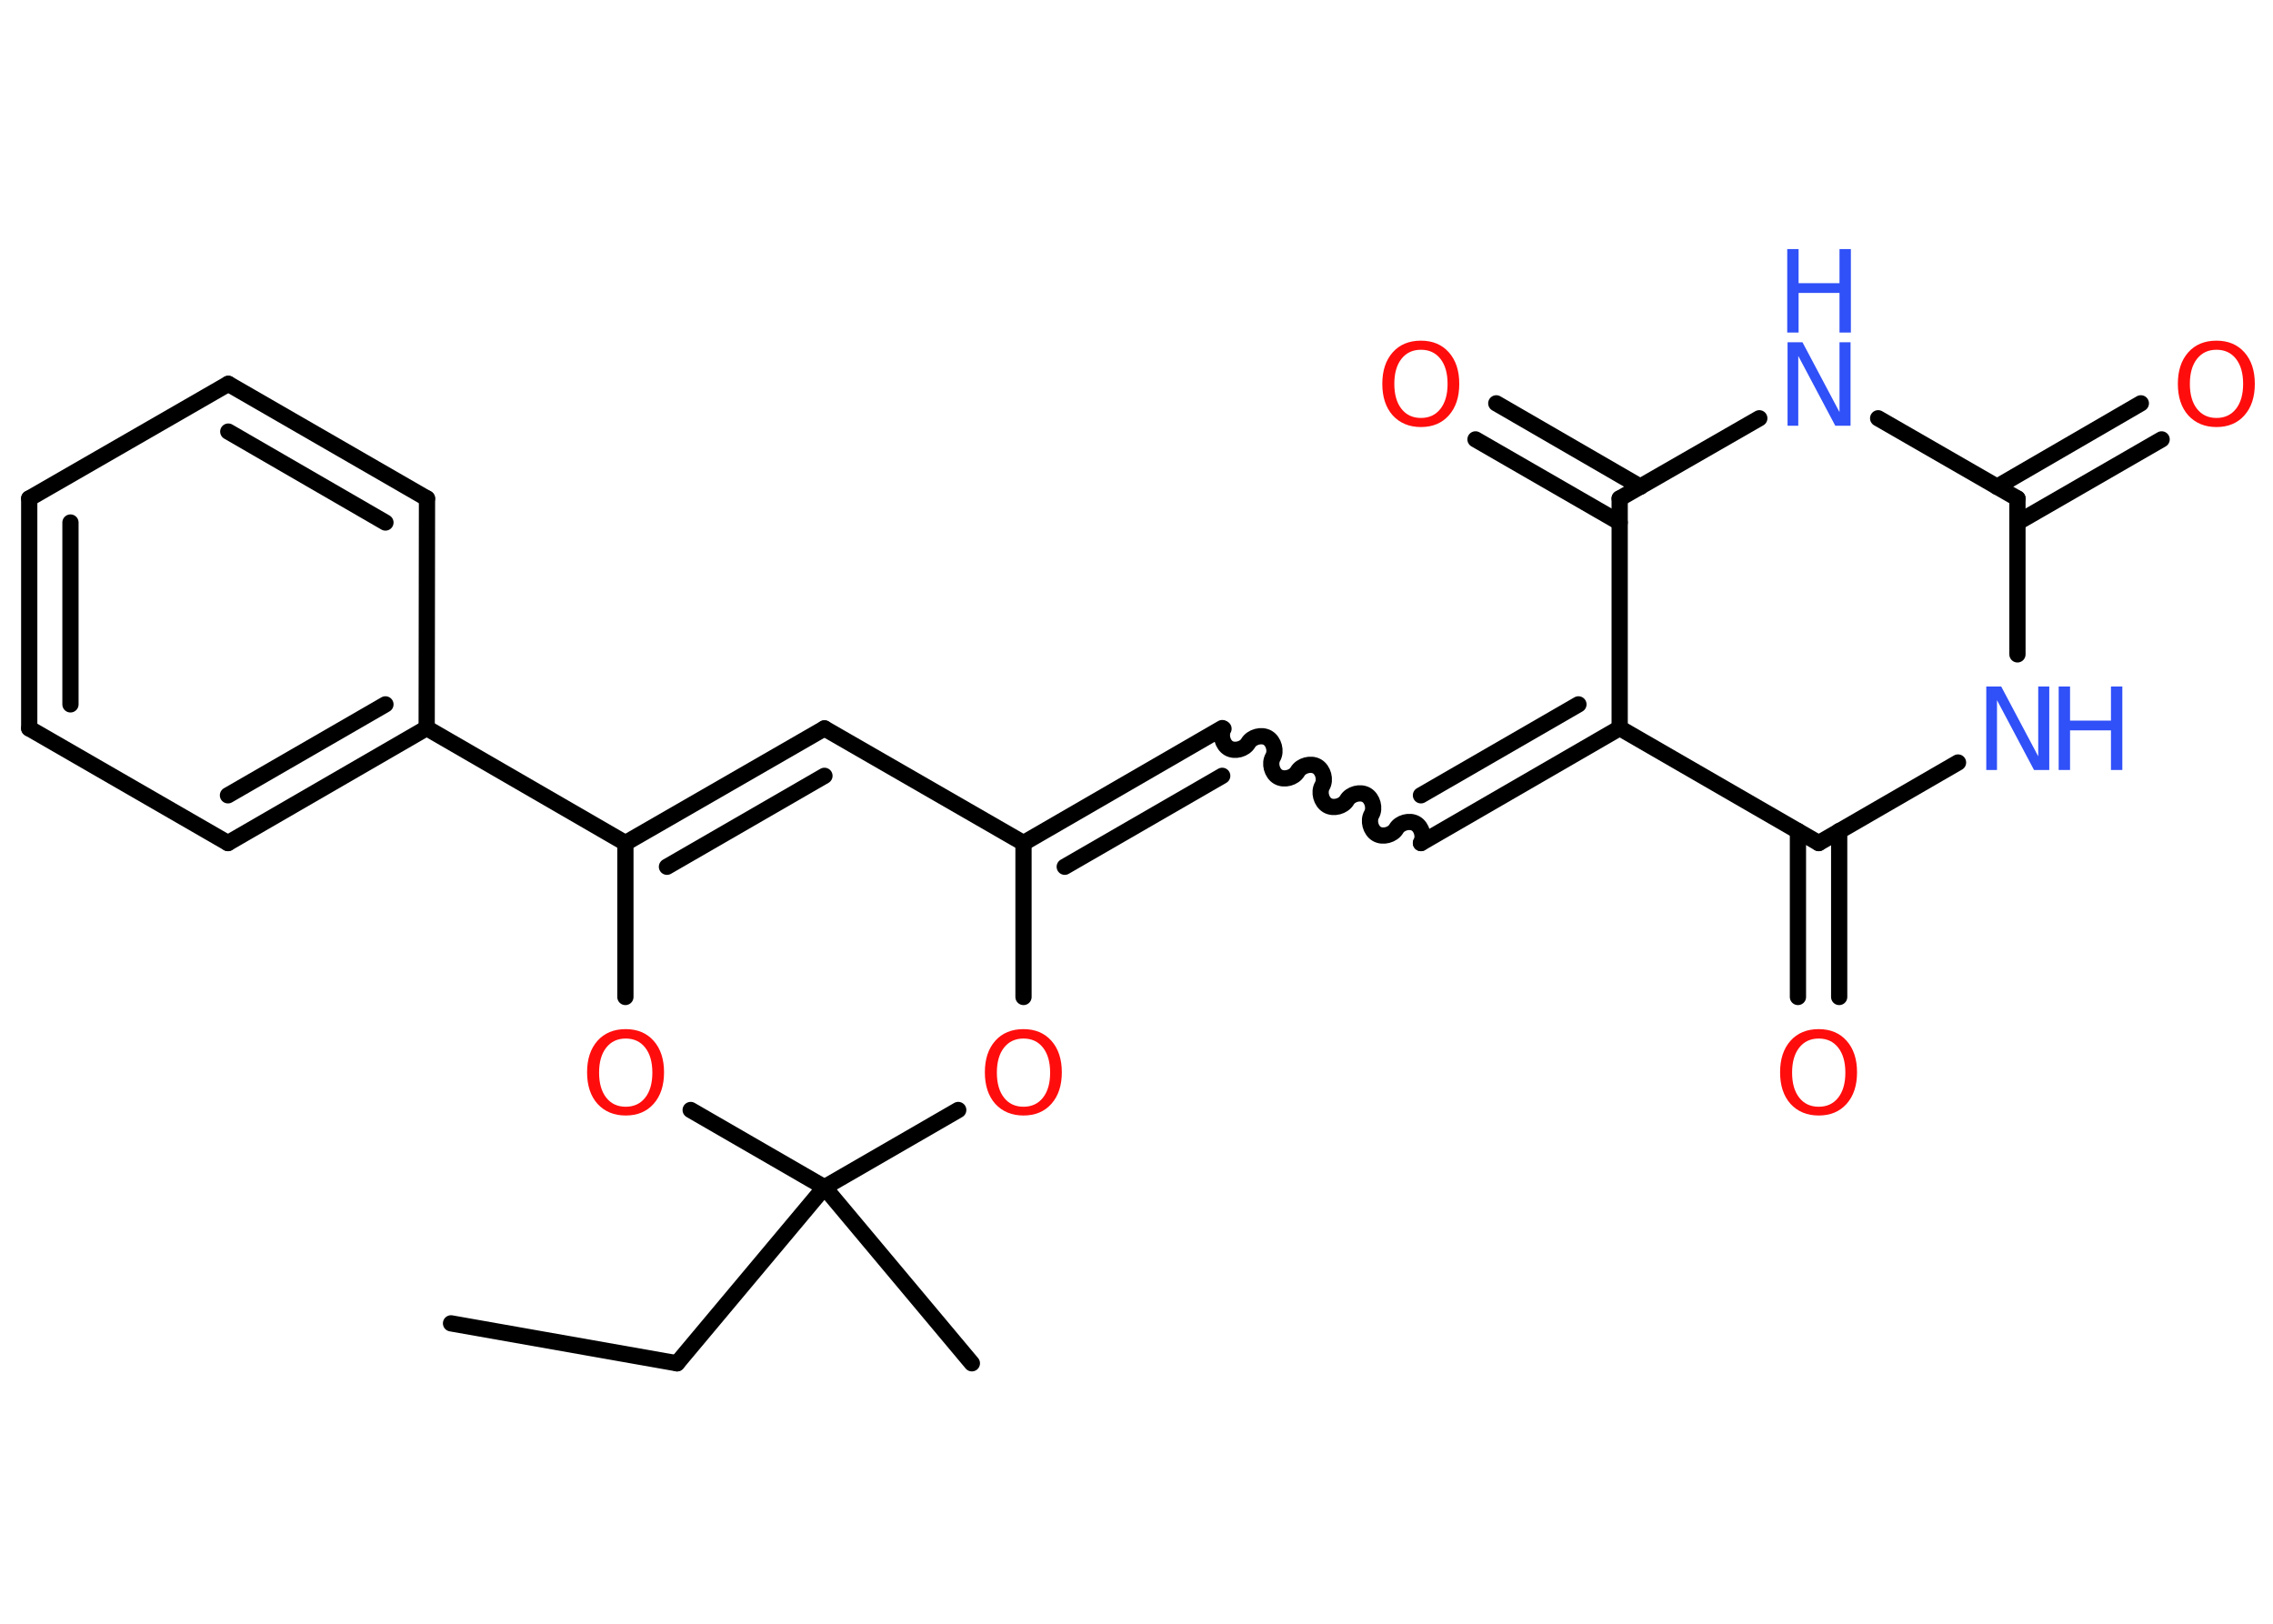 <?xml version='1.0' encoding='UTF-8'?>
<!DOCTYPE svg PUBLIC "-//W3C//DTD SVG 1.1//EN" "http://www.w3.org/Graphics/SVG/1.1/DTD/svg11.dtd">
<svg version='1.2' xmlns='http://www.w3.org/2000/svg' xmlns:xlink='http://www.w3.org/1999/xlink' width='70.0mm' height='50.0mm' viewBox='0 0 70.0 50.0'>
  <desc>Generated by the Chemistry Development Kit (http://github.com/cdk)</desc>
  <g stroke-linecap='round' stroke-linejoin='round' stroke='#000000' stroke-width='.5' fill='#FF0D0D'>
    <rect x='.0' y='.0' width='70.0' height='50.0' fill='#FFFFFF' stroke='none'/>
    <g id='mol1' class='mol'>
      <line id='mol1bnd1' class='bond' x1='13.89' y1='40.75' x2='20.85' y2='41.98'/>
      <line id='mol1bnd2' class='bond' x1='20.85' y1='41.98' x2='25.39' y2='36.56'/>
      <line id='mol1bnd3' class='bond' x1='25.39' y1='36.56' x2='29.93' y2='41.98'/>
      <line id='mol1bnd4' class='bond' x1='25.39' y1='36.56' x2='29.51' y2='34.18'/>
      <line id='mol1bnd5' class='bond' x1='31.52' y1='30.7' x2='31.52' y2='25.96'/>
      <g id='mol1bnd6' class='bond'>
        <line x1='37.64' y1='22.42' x2='31.52' y2='25.96'/>
        <line x1='37.64' y1='23.89' x2='32.79' y2='26.69'/>
      </g>
      <path id='mol1bnd7' class='bond' d='M43.76 25.96c.11 -.19 .03 -.49 -.16 -.6c-.19 -.11 -.49 -.03 -.6 .16c-.11 .19 -.41 .27 -.6 .16c-.19 -.11 -.27 -.41 -.16 -.6c.11 -.19 .03 -.49 -.16 -.6c-.19 -.11 -.49 -.03 -.6 .16c-.11 .19 -.41 .27 -.6 .16c-.19 -.11 -.27 -.41 -.16 -.6c.11 -.19 .03 -.49 -.16 -.6c-.19 -.11 -.49 -.03 -.6 .16c-.11 .19 -.41 .27 -.6 .16c-.19 -.11 -.27 -.41 -.16 -.6c.11 -.19 .03 -.49 -.16 -.6c-.19 -.11 -.49 -.03 -.6 .16c-.11 .19 -.41 .27 -.6 .16c-.19 -.11 -.27 -.41 -.16 -.6' fill='none' stroke='#000000' stroke-width='.5'/>
      <g id='mol1bnd8' class='bond'>
        <line x1='43.76' y1='25.96' x2='49.88' y2='22.42'/>
        <line x1='43.76' y1='24.49' x2='48.61' y2='21.69'/>
      </g>
      <line id='mol1bnd9' class='bond' x1='49.88' y1='22.42' x2='49.88' y2='15.35'/>
      <g id='mol1bnd10' class='bond'>
        <line x1='49.88' y1='16.09' x2='45.44' y2='13.53'/>
        <line x1='50.52' y1='14.99' x2='46.08' y2='12.42'/>
      </g>
      <line id='mol1bnd11' class='bond' x1='49.88' y1='15.35' x2='54.18' y2='12.88'/>
      <line id='mol1bnd12' class='bond' x1='57.84' y1='12.88' x2='62.13' y2='15.35'/>
      <g id='mol1bnd13' class='bond'>
        <line x1='61.5' y1='14.99' x2='65.93' y2='12.42'/>
        <line x1='62.13' y1='16.09' x2='66.57' y2='13.53'/>
      </g>
      <line id='mol1bnd14' class='bond' x1='62.13' y1='15.35' x2='62.13' y2='20.15'/>
      <line id='mol1bnd15' class='bond' x1='60.3' y1='23.48' x2='56.01' y2='25.96'/>
      <line id='mol1bnd16' class='bond' x1='49.88' y1='22.42' x2='56.01' y2='25.96'/>
      <g id='mol1bnd17' class='bond'>
        <line x1='56.64' y1='25.59' x2='56.64' y2='30.7'/>
        <line x1='55.37' y1='25.59' x2='55.37' y2='30.7'/>
      </g>
      <line id='mol1bnd18' class='bond' x1='31.52' y1='25.96' x2='25.39' y2='22.43'/>
      <g id='mol1bnd19' class='bond'>
        <line x1='25.39' y1='22.43' x2='19.26' y2='25.96'/>
        <line x1='25.39' y1='23.89' x2='20.54' y2='26.69'/>
      </g>
      <line id='mol1bnd20' class='bond' x1='19.26' y1='25.96' x2='13.14' y2='22.42'/>
      <g id='mol1bnd21' class='bond'>
        <line x1='7.02' y1='25.96' x2='13.14' y2='22.42'/>
        <line x1='7.02' y1='24.49' x2='11.87' y2='21.69'/>
      </g>
      <line id='mol1bnd22' class='bond' x1='7.02' y1='25.96' x2='.9' y2='22.43'/>
      <g id='mol1bnd23' class='bond'>
        <line x1='.9' y1='15.35' x2='.9' y2='22.43'/>
        <line x1='2.17' y1='16.09' x2='2.17' y2='21.69'/>
      </g>
      <line id='mol1bnd24' class='bond' x1='.9' y1='15.35' x2='7.03' y2='11.82'/>
      <g id='mol1bnd25' class='bond'>
        <line x1='13.15' y1='15.35' x2='7.03' y2='11.82'/>
        <line x1='11.87' y1='16.09' x2='7.03' y2='13.29'/>
      </g>
      <line id='mol1bnd26' class='bond' x1='13.14' y1='22.42' x2='13.15' y2='15.35'/>
      <line id='mol1bnd27' class='bond' x1='19.26' y1='25.96' x2='19.26' y2='30.7'/>
      <line id='mol1bnd28' class='bond' x1='25.39' y1='36.56' x2='21.27' y2='34.18'/>
      <path id='mol1atm5' class='atom' d='M31.52 31.98q-.38 .0 -.6 .28q-.22 .28 -.22 .77q.0 .49 .22 .77q.22 .28 .6 .28q.38 .0 .6 -.28q.22 -.28 .22 -.77q.0 -.49 -.22 -.77q-.22 -.28 -.6 -.28zM31.52 31.69q.54 .0 .86 .36q.32 .36 .32 .97q.0 .61 -.32 .97q-.32 .36 -.86 .36q-.54 .0 -.87 -.36q-.32 -.36 -.32 -.97q.0 -.61 .32 -.97q.32 -.36 .87 -.36z' stroke='none'/>
      <path id='mol1atm11' class='atom' d='M43.76 10.77q-.38 .0 -.6 .28q-.22 .28 -.22 .77q.0 .49 .22 .77q.22 .28 .6 .28q.38 .0 .6 -.28q.22 -.28 .22 -.77q.0 -.49 -.22 -.77q-.22 -.28 -.6 -.28zM43.76 10.49q.54 .0 .86 .36q.32 .36 .32 .97q.0 .61 -.32 .97q-.32 .36 -.86 .36q-.54 .0 -.87 -.36q-.32 -.36 -.32 -.97q.0 -.61 .32 -.97q.32 -.36 .87 -.36z' stroke='none'/>
      <g id='mol1atm12' class='atom'>
        <path d='M55.04 10.54h.47l1.14 2.15v-2.15h.34v2.57h-.47l-1.14 -2.15v2.15h-.33v-2.57z' stroke='none' fill='#3050F8'/>
        <path d='M55.04 7.67h.35v1.05h1.26v-1.05h.35v2.57h-.35v-1.22h-1.26v1.22h-.35v-2.57z' stroke='none' fill='#3050F8'/>
      </g>
      <path id='mol1atm14' class='atom' d='M68.26 10.77q-.38 .0 -.6 .28q-.22 .28 -.22 .77q.0 .49 .22 .77q.22 .28 .6 .28q.38 .0 .6 -.28q.22 -.28 .22 -.77q.0 -.49 -.22 -.77q-.22 -.28 -.6 -.28zM68.26 10.49q.54 .0 .86 .36q.32 .36 .32 .97q.0 .61 -.32 .97q-.32 .36 -.86 .36q-.54 .0 -.87 -.36q-.32 -.36 -.32 -.97q.0 -.61 .32 -.97q.32 -.36 .87 -.36z' stroke='none'/>
      <g id='mol1atm15' class='atom'>
        <path d='M61.16 21.14h.47l1.14 2.15v-2.15h.34v2.57h-.47l-1.14 -2.15v2.15h-.33v-2.57z' stroke='none' fill='#3050F8'/>
        <path d='M63.4 21.14h.35v1.05h1.26v-1.05h.35v2.57h-.35v-1.22h-1.26v1.22h-.35v-2.57z' stroke='none' fill='#3050F8'/>
      </g>
      <path id='mol1atm17' class='atom' d='M56.01 31.98q-.38 .0 -.6 .28q-.22 .28 -.22 .77q.0 .49 .22 .77q.22 .28 .6 .28q.38 .0 .6 -.28q.22 -.28 .22 -.77q.0 -.49 -.22 -.77q-.22 -.28 -.6 -.28zM56.01 31.69q.54 .0 .86 .36q.32 .36 .32 .97q.0 .61 -.32 .97q-.32 .36 -.86 .36q-.54 .0 -.87 -.36q-.32 -.36 -.32 -.97q.0 -.61 .32 -.97q.32 -.36 .87 -.36z' stroke='none'/>
      <path id='mol1atm26' class='atom' d='M19.27 31.98q-.38 .0 -.6 .28q-.22 .28 -.22 .77q.0 .49 .22 .77q.22 .28 .6 .28q.38 .0 .6 -.28q.22 -.28 .22 -.77q.0 -.49 -.22 -.77q-.22 -.28 -.6 -.28zM19.27 31.69q.54 .0 .86 .36q.32 .36 .32 .97q.0 .61 -.32 .97q-.32 .36 -.86 .36q-.54 .0 -.87 -.36q-.32 -.36 -.32 -.97q.0 -.61 .32 -.97q.32 -.36 .87 -.36z' stroke='none'/>
    </g>
  </g>
</svg>
